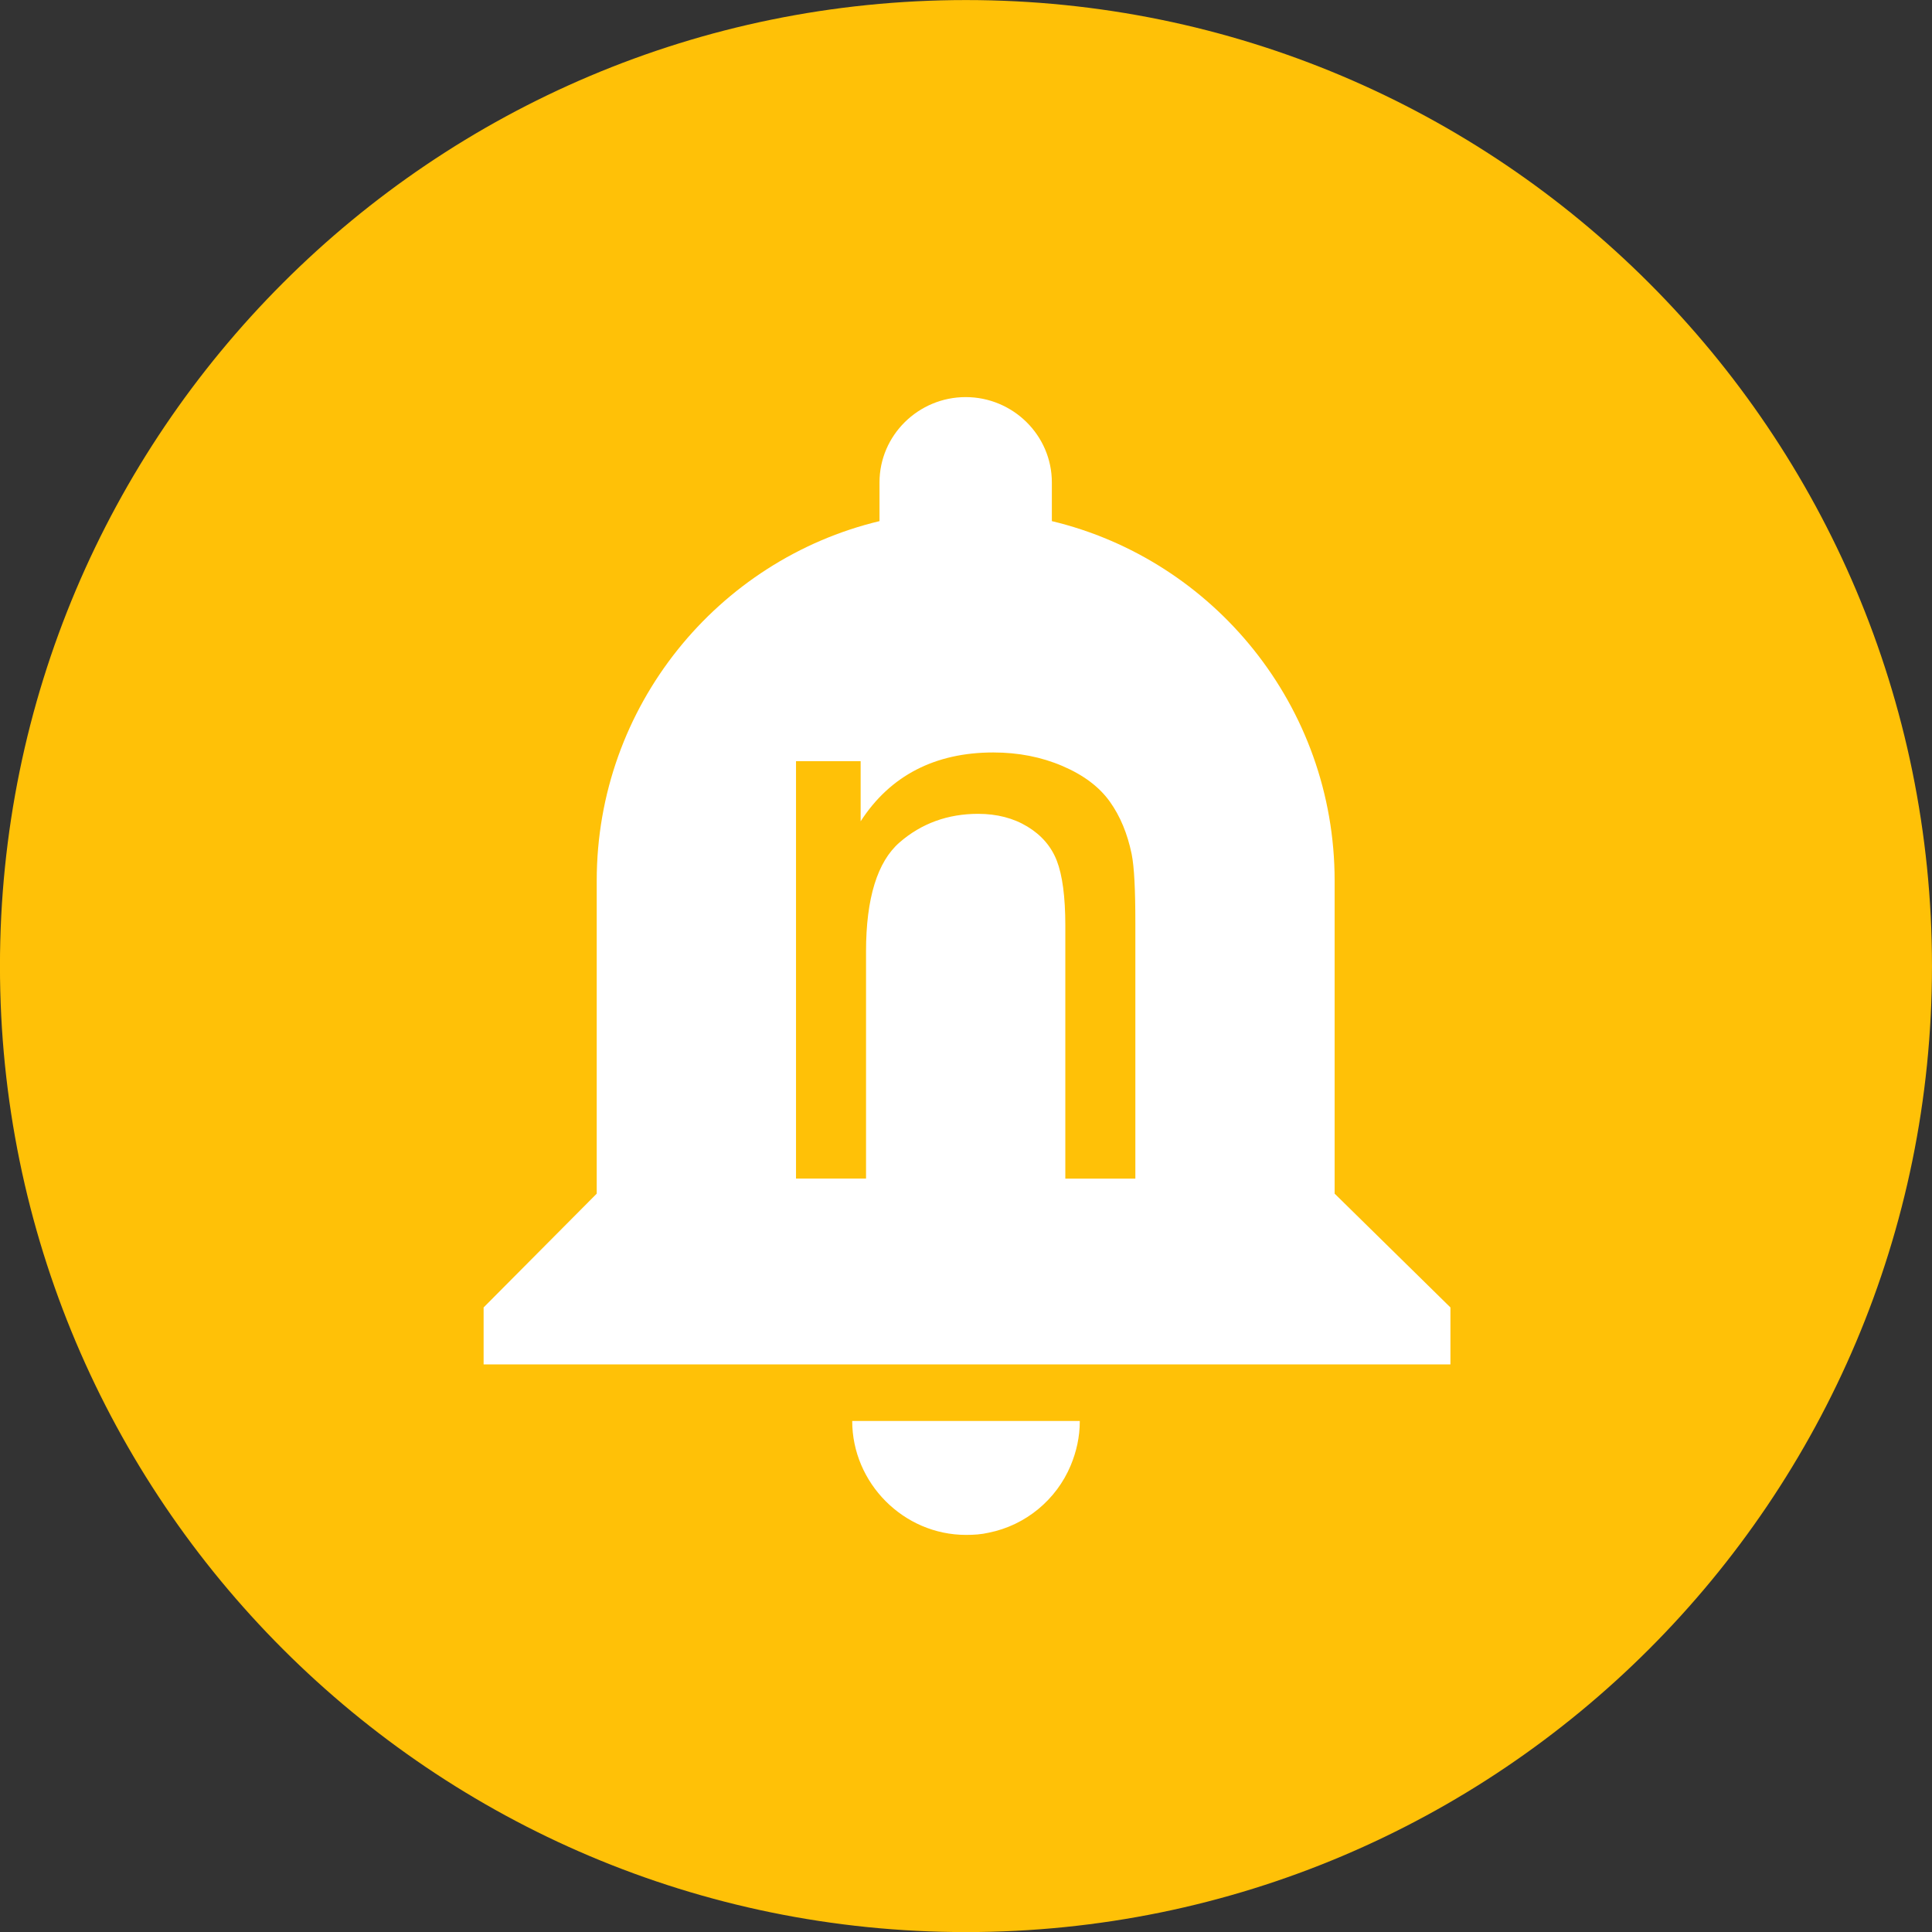<?xml version="1.0" encoding="UTF-8" standalone="no"?>
<!-- Created with Inkscape (http://www.inkscape.org/) -->
<svg id="svg2" xmlns:rdf="http://www.w3.org/1999/02/22-rdf-syntax-ns#" xmlns="http://www.w3.org/2000/svg" xml:space="preserve" height="896.74" viewBox="0 0 896.74 896.739" width="896.74" version="1.1" xmlns:cc="http://creativecommons.org/ns#" xmlns:dc="http://purl.org/dc/elements/1.1/"><rect x="0" y="0" width="896.74" height="896.739" fill="#333333" stroke="none"/><defs id="defs6"><clipPath id="clipPath16" clipPathUnits="userSpaceOnUse"><path id="path18" d="m0 960h960v-960h-960v960z"/></clipPath></defs><g id="g10" transform="matrix(1.25 0 0 -1.25 -164.28 1065.8)"><g id="g12"><g id="g14" clip-path="url(#clipPath16)"><g id="g20" transform="translate(848.81 493.92)"><path id="path22" d="m0 0c0 198.1-160.59 358.7-358.7 358.7-198.1 0-358.7-160.59-358.7-358.7 0-198.1 160.59-358.7 358.7-358.7s358.7 160.6 358.7 358.7" fill="#ffc107"/></g><g id="g24" transform="translate(490.12 282.7)"><path id="path26" d="m0 0c2.955 0 5.705 0.183 8.447 0.822 13.733 2.743 25.141 12.289 30.424 24.957 2.113 5.075 3.383 10.52 3.383 16.52h-84.507c0-23 19.013-42.299 42.253-42.299" fill="#fff"/></g><g id="g28" transform="translate(553,415)"><path id="path30" d="m0 0h-26v93.967c0 10.709-1.096 18.717-3.145 24.026-2.042 5.305-5.709 9.541-10.918 12.706-5.208 3.163-11.336 4.747-18.347 4.747-11.197 0-21.064-3.555-29.193-10.662-8.131-7.1-12.397-20.59-12.397-40.453v-84.327h-26v155h24v-22.329c11 17.038 27.724 25.559 49.242 25.559 9.35 0 17.881-1.679 25.719-5.039 7.838-3.358 13.674-7.765 17.567-13.217 3.895-5.454 6.538-11.929 8.097-19.426 0.977-4.87 1.38-13.39 1.38-25.561v-94.989zm74-5.585v116.2c0 64.86-45 119.16-105 133.52v14.365c0 17.537-14.463 31.69-32 31.69-17.536 0-32-14.153-32-31.69v-14.365c-60-14.365-105-68.662-105-133.52v-116.2l-42-42.254v-21.161h359v21.161l-43 42.254z" fill="#fff"/></g></g></g></g></svg>
